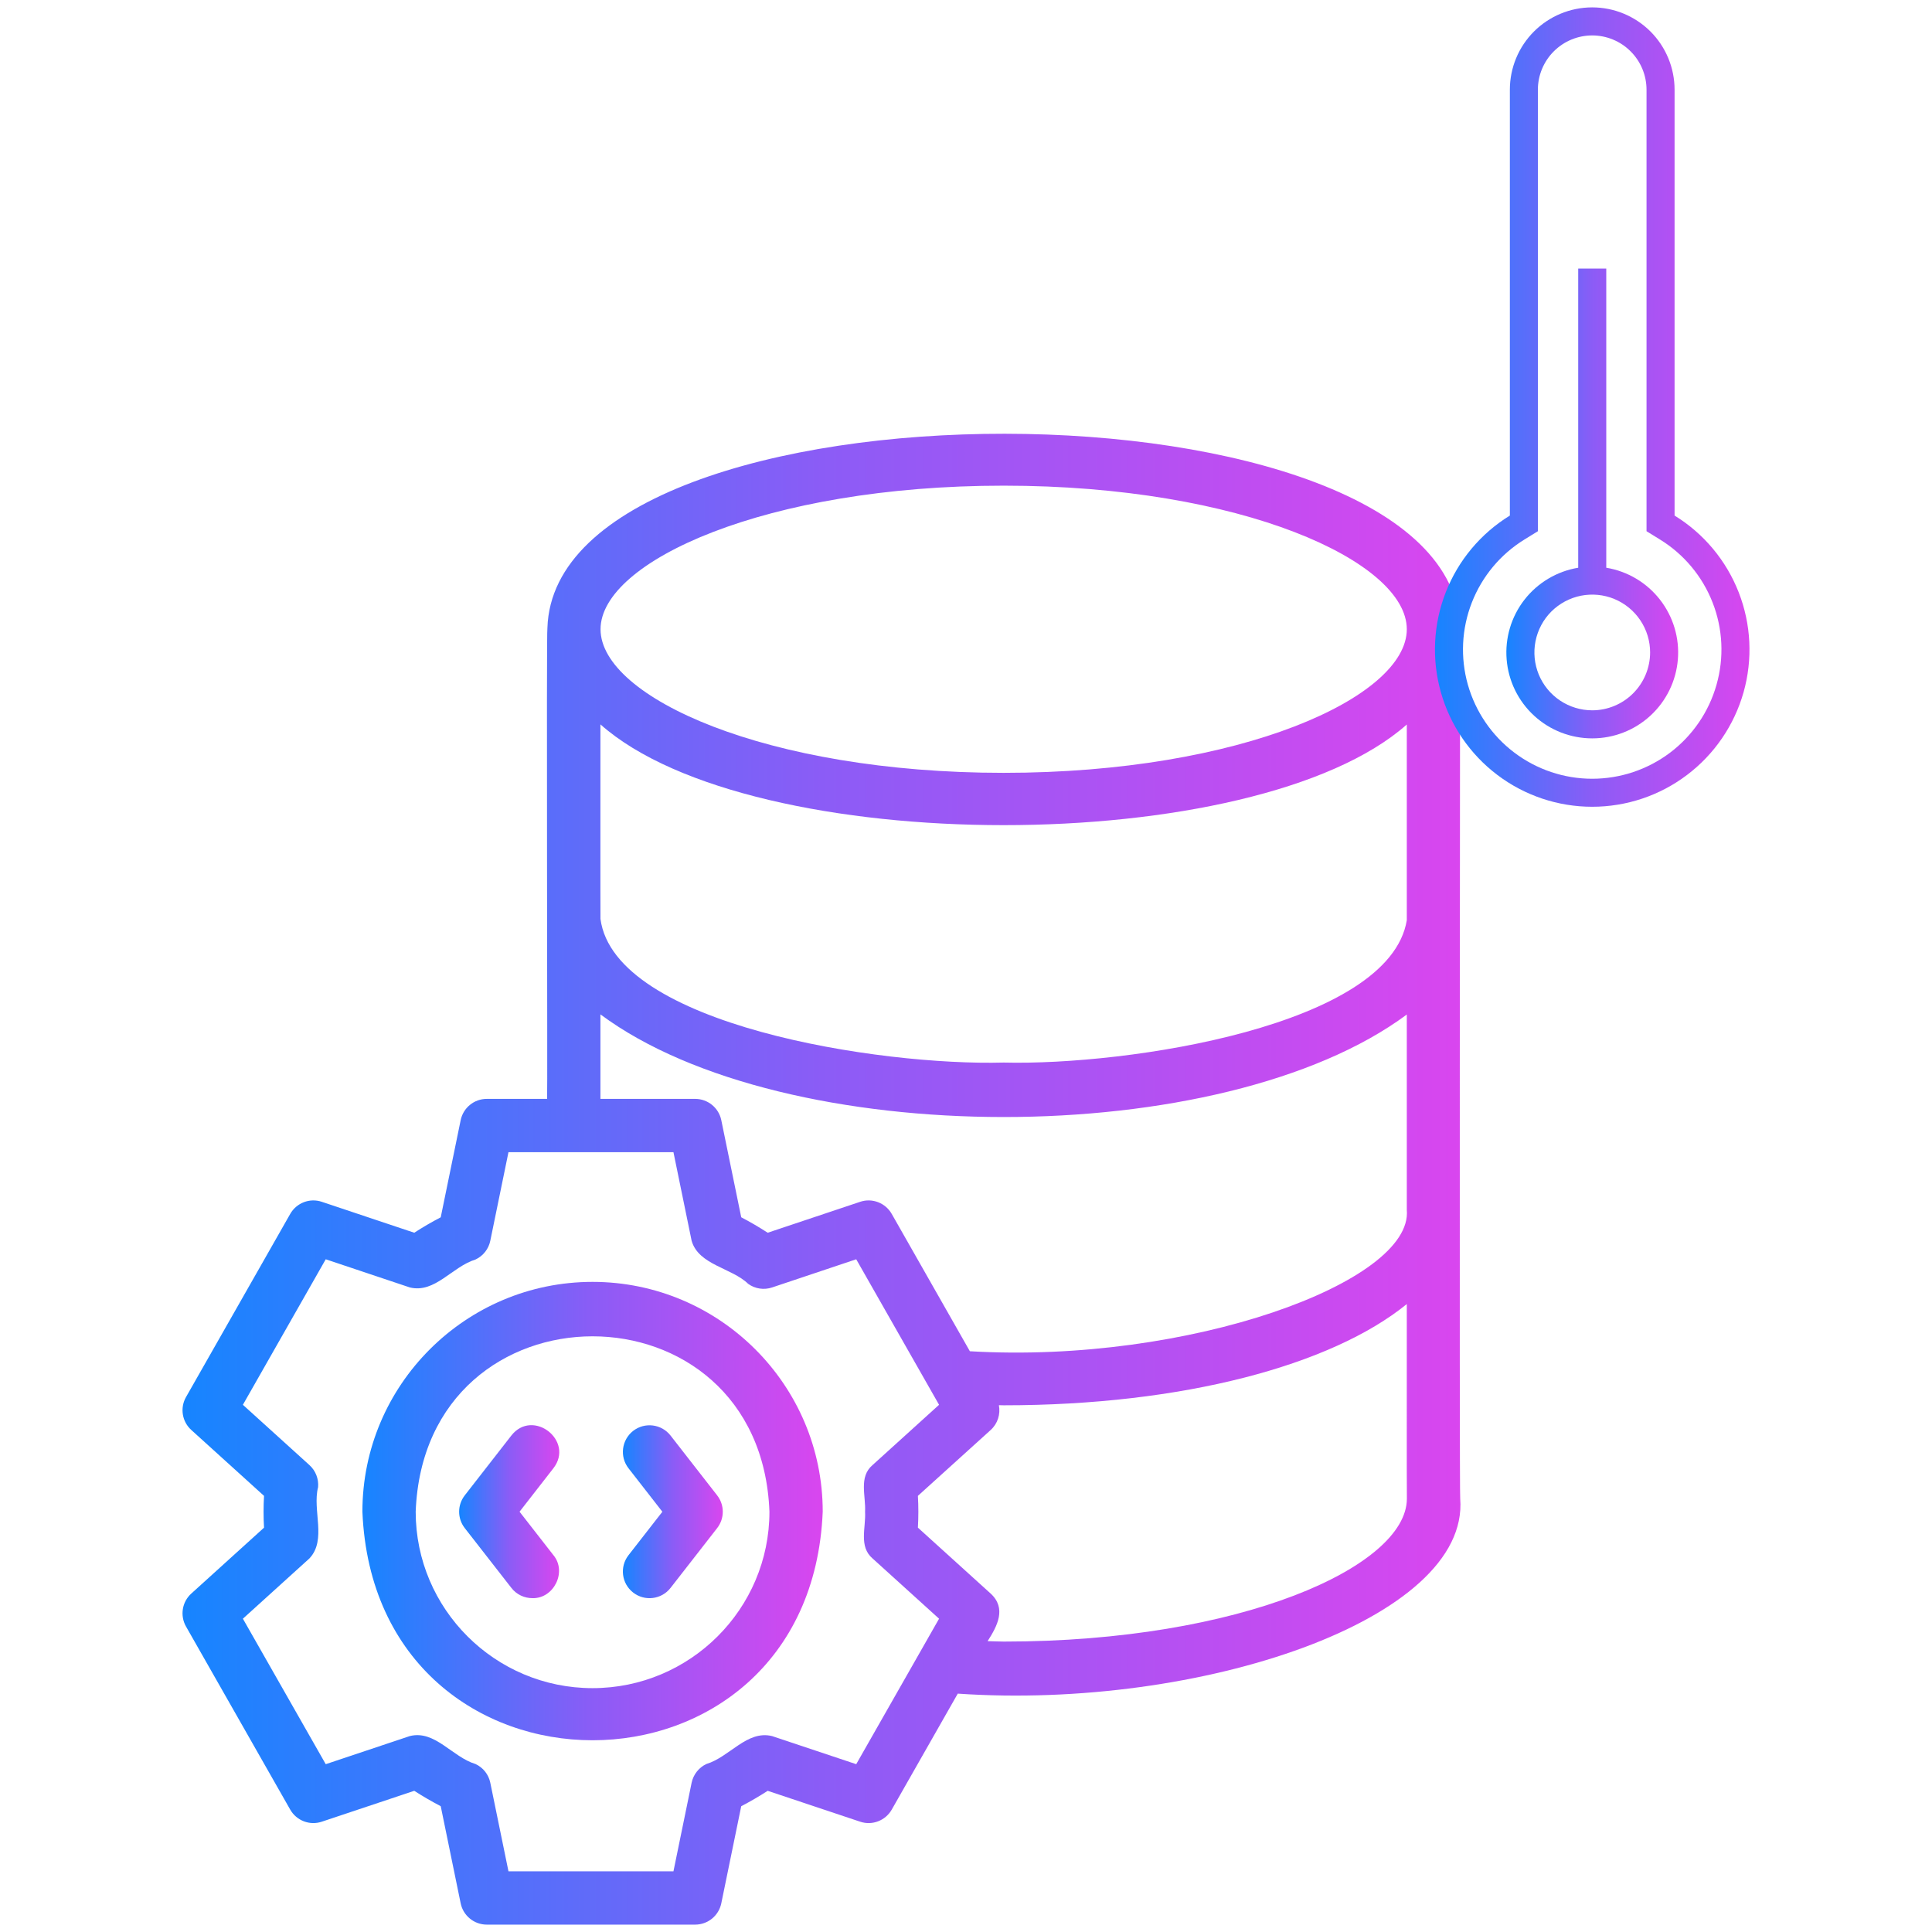 <svg width="50" height="50" viewBox="0 0 50 50" fill="none" xmlns="http://www.w3.org/2000/svg">
<path d="M37.787 16.285C37.653 9.551 14.376 9.539 14.167 16.25C14.137 16.242 14.173 28.431 14.159 28.439H12.597C12.27 28.439 11.988 28.67 11.922 28.99L11.406 31.504C11.169 31.627 10.94 31.761 10.721 31.903L8.329 31.103C8.017 30.997 7.674 31.13 7.511 31.416L4.814 36.156C4.654 36.437 4.711 36.791 4.951 37.008L6.833 38.713C6.817 38.984 6.817 39.264 6.833 39.536L4.951 41.241C4.711 41.458 4.654 41.812 4.814 42.094L7.511 46.833C7.674 47.119 8.016 47.25 8.329 47.145L10.721 46.346C10.94 46.487 11.169 46.62 11.406 46.744L11.922 49.258C11.988 49.578 12.27 49.809 12.597 49.809H17.991C18.319 49.809 18.601 49.578 18.667 49.258L19.183 46.745C19.42 46.621 19.649 46.488 19.868 46.346L22.26 47.145C22.572 47.251 22.915 47.118 23.078 46.833L24.787 43.831C31.038 44.26 38.041 41.914 37.79 38.783C37.766 38.731 37.787 16.285 37.787 16.285ZM25.975 12.569C32.123 12.569 36.408 14.528 36.408 16.285C36.408 18.043 32.123 20.001 25.975 20.001C19.827 20.001 15.542 18.043 15.542 16.285C15.542 14.528 19.827 12.569 25.975 12.569ZM15.539 18.747C19.454 22.224 32.492 22.223 36.408 18.75V23.815C35.959 26.549 29.186 27.579 25.975 27.499C22.782 27.587 15.906 26.533 15.54 23.781C15.536 23.775 15.54 18.753 15.539 18.747ZM15.539 26.252C20.301 29.793 31.64 29.794 36.408 26.256V31.31C36.58 33.183 30.742 35.303 25.1 34.97L23.078 31.416C22.915 31.13 22.571 30.997 22.26 31.103L19.868 31.903C19.649 31.761 19.42 31.627 19.183 31.503L18.667 28.99C18.601 28.67 18.319 28.439 17.991 28.439H15.539V26.252ZM22.159 45.657L19.982 44.93C19.332 44.77 18.885 45.47 18.279 45.653C18.084 45.746 17.943 45.926 17.899 46.138L17.429 48.429H13.159L12.689 46.138C12.646 45.926 12.505 45.746 12.309 45.654C11.702 45.471 11.258 44.768 10.607 44.929L8.43 45.657L6.286 41.892L8.008 40.332C8.462 39.849 8.079 39.085 8.232 38.488C8.251 38.273 8.168 38.061 8.008 37.916L6.286 36.356L8.43 32.59L10.607 33.319C11.258 33.478 11.701 32.78 12.309 32.595C12.505 32.502 12.646 32.322 12.689 32.11L13.159 29.819H17.429L17.899 32.11C18.079 32.74 18.941 32.813 19.363 33.226C19.541 33.355 19.773 33.39 19.982 33.319L22.159 32.59L24.303 36.356L22.581 37.916C22.219 38.225 22.411 38.713 22.388 39.124C22.412 39.535 22.22 40.022 22.581 40.332L24.303 41.892L22.159 45.657ZM25.979 42.484C25.836 42.484 25.7 42.475 25.559 42.473C25.812 42.08 26.053 41.623 25.638 41.241L23.755 39.535C23.771 39.264 23.771 38.984 23.755 38.713L25.639 37.008C25.821 36.843 25.896 36.598 25.851 36.366C25.894 36.367 25.936 36.369 25.979 36.369C30.609 36.369 34.456 35.336 36.408 33.749C36.41 33.76 36.404 38.782 36.41 38.791C36.397 40.54 32.117 42.484 25.979 42.484Z" fill="url(#paint0_linear_415_179)"/>
<path d="M13.446 39.123L14.322 37.998C14.873 37.286 13.791 36.442 13.234 37.151L12.028 38.7C11.834 38.949 11.834 39.298 12.028 39.547L13.234 41.094C13.37 41.27 13.573 41.36 13.779 41.36C14.331 41.377 14.681 40.678 14.322 40.247L13.446 39.123Z" fill="url(#paint1_linear_415_179)"/>
<path d="M16.386 37.031C16.086 37.266 16.032 37.699 16.266 37.999L17.142 39.124L16.266 40.248C16.032 40.548 16.085 40.981 16.386 41.215C16.684 41.448 17.119 41.397 17.354 41.095L18.56 39.547C18.754 39.298 18.754 38.949 18.56 38.7L17.354 37.152C17.12 36.852 16.687 36.798 16.386 37.031Z" fill="url(#paint2_linear_415_179)"/>
<path d="M15.335 33.175C12.051 33.175 9.379 35.843 9.379 39.122C9.706 47.011 20.966 47.009 21.292 39.122C21.292 35.843 18.62 33.175 15.335 33.175ZM15.335 43.689C12.811 43.689 10.758 41.641 10.758 39.122C10.988 33.07 19.684 33.072 19.913 39.122C19.913 41.641 17.859 43.689 15.335 43.689Z" fill="url(#paint3_linear_415_179)"/>
<path d="M43.338 13.343V2.323C43.338 1.757 43.114 1.215 42.714 0.815C42.314 0.416 41.772 0.191 41.206 0.191C40.641 0.191 40.099 0.416 39.699 0.815C39.299 1.215 39.075 1.757 39.075 2.323V13.343C38.32 13.807 37.737 14.505 37.415 15.331C37.093 16.156 37.049 17.064 37.29 17.917C37.531 18.77 38.044 19.521 38.751 20.055C39.458 20.59 40.32 20.879 41.206 20.879C42.093 20.879 42.955 20.59 43.661 20.055C44.368 19.521 44.881 18.77 45.123 17.917C45.364 17.064 45.32 16.156 44.998 15.331C44.676 14.505 44.093 13.807 43.338 13.343ZM41.206 20.154C40.478 20.154 39.77 19.916 39.189 19.476C38.608 19.037 38.187 18.42 37.988 17.719C37.79 17.018 37.826 16.272 38.091 15.594C38.356 14.915 38.835 14.342 39.455 13.961L39.8 13.748V2.323C39.8 1.95 39.949 1.592 40.212 1.329C40.476 1.065 40.834 0.917 41.206 0.917C41.579 0.917 41.937 1.065 42.2 1.329C42.464 1.592 42.612 1.95 42.612 2.323V13.748L42.958 13.961C43.578 14.342 44.057 14.915 44.322 15.594C44.587 16.272 44.623 17.019 44.424 17.719C44.226 18.42 43.805 19.037 43.224 19.477C42.643 19.916 41.935 20.154 41.206 20.154Z" fill="url(#paint4_linear_415_179)"/>
<path d="M41.57 14.693V6.95H40.844V14.693C40.294 14.784 39.797 15.079 39.454 15.519C39.111 15.959 38.946 16.512 38.992 17.068C39.037 17.624 39.291 18.143 39.701 18.521C40.111 18.899 40.649 19.109 41.207 19.109C41.765 19.109 42.303 18.899 42.713 18.521C43.124 18.143 43.377 17.624 43.423 17.068C43.469 16.512 43.303 15.959 42.96 15.519C42.617 15.079 42.121 14.784 41.57 14.693ZM41.207 18.383C40.911 18.383 40.622 18.295 40.376 18.131C40.129 17.966 39.937 17.732 39.824 17.459C39.711 17.185 39.681 16.884 39.739 16.594C39.797 16.303 39.939 16.036 40.148 15.827C40.358 15.618 40.625 15.475 40.915 15.417C41.206 15.36 41.507 15.389 41.78 15.502C42.054 15.616 42.288 15.808 42.452 16.054C42.617 16.3 42.705 16.59 42.705 16.886C42.704 17.283 42.546 17.663 42.265 17.944C41.985 18.224 41.604 18.383 41.207 18.383Z" fill="url(#paint5_linear_415_179)"/>
<defs>
<linearGradient id="paint0_linear_415_179" x1="4.724" y1="30.61" x2="37.797" y2="30.61" gradientUnits="userSpaceOnUse">
<stop stop-color="#1685FF"/>
<stop offset="0.5" stop-color="#8B5CF6"/>
<stop offset="1" stop-color="#D946EF"/>
</linearGradient>
<linearGradient id="paint1_linear_415_179" x1="11.882" y1="39.133" x2="14.474" y2="39.133" gradientUnits="userSpaceOnUse">
<stop stop-color="#1685FF"/>
<stop offset="0.5" stop-color="#8B5CF6"/>
<stop offset="1" stop-color="#D946EF"/>
</linearGradient>
<linearGradient id="paint2_linear_415_179" x1="16.12" y1="39.134" x2="18.706" y2="39.134" gradientUnits="userSpaceOnUse">
<stop stop-color="#1685FF"/>
<stop offset="0.5" stop-color="#8B5CF6"/>
<stop offset="1" stop-color="#D946EF"/>
</linearGradient>
<linearGradient id="paint3_linear_415_179" x1="9.379" y1="39.135" x2="21.292" y2="39.135" gradientUnits="userSpaceOnUse">
<stop stop-color="#1685FF"/>
<stop offset="0.5" stop-color="#8B5CF6"/>
<stop offset="1" stop-color="#D946EF"/>
</linearGradient>
<linearGradient id="paint4_linear_415_179" x1="37.136" y1="10.585" x2="45.276" y2="10.585" gradientUnits="userSpaceOnUse">
<stop stop-color="#1685FF"/>
<stop offset="0.5" stop-color="#8B5CF6"/>
<stop offset="1" stop-color="#D946EF"/>
</linearGradient>
<linearGradient id="paint5_linear_415_179" x1="38.984" y1="13.059" x2="43.43" y2="13.059" gradientUnits="userSpaceOnUse">
<stop stop-color="#1685FF"/>
<stop offset="0.5" stop-color="#8B5CF6"/>
<stop offset="1" stop-color="#D946EF"/>
</linearGradient>
</defs>
</svg>
